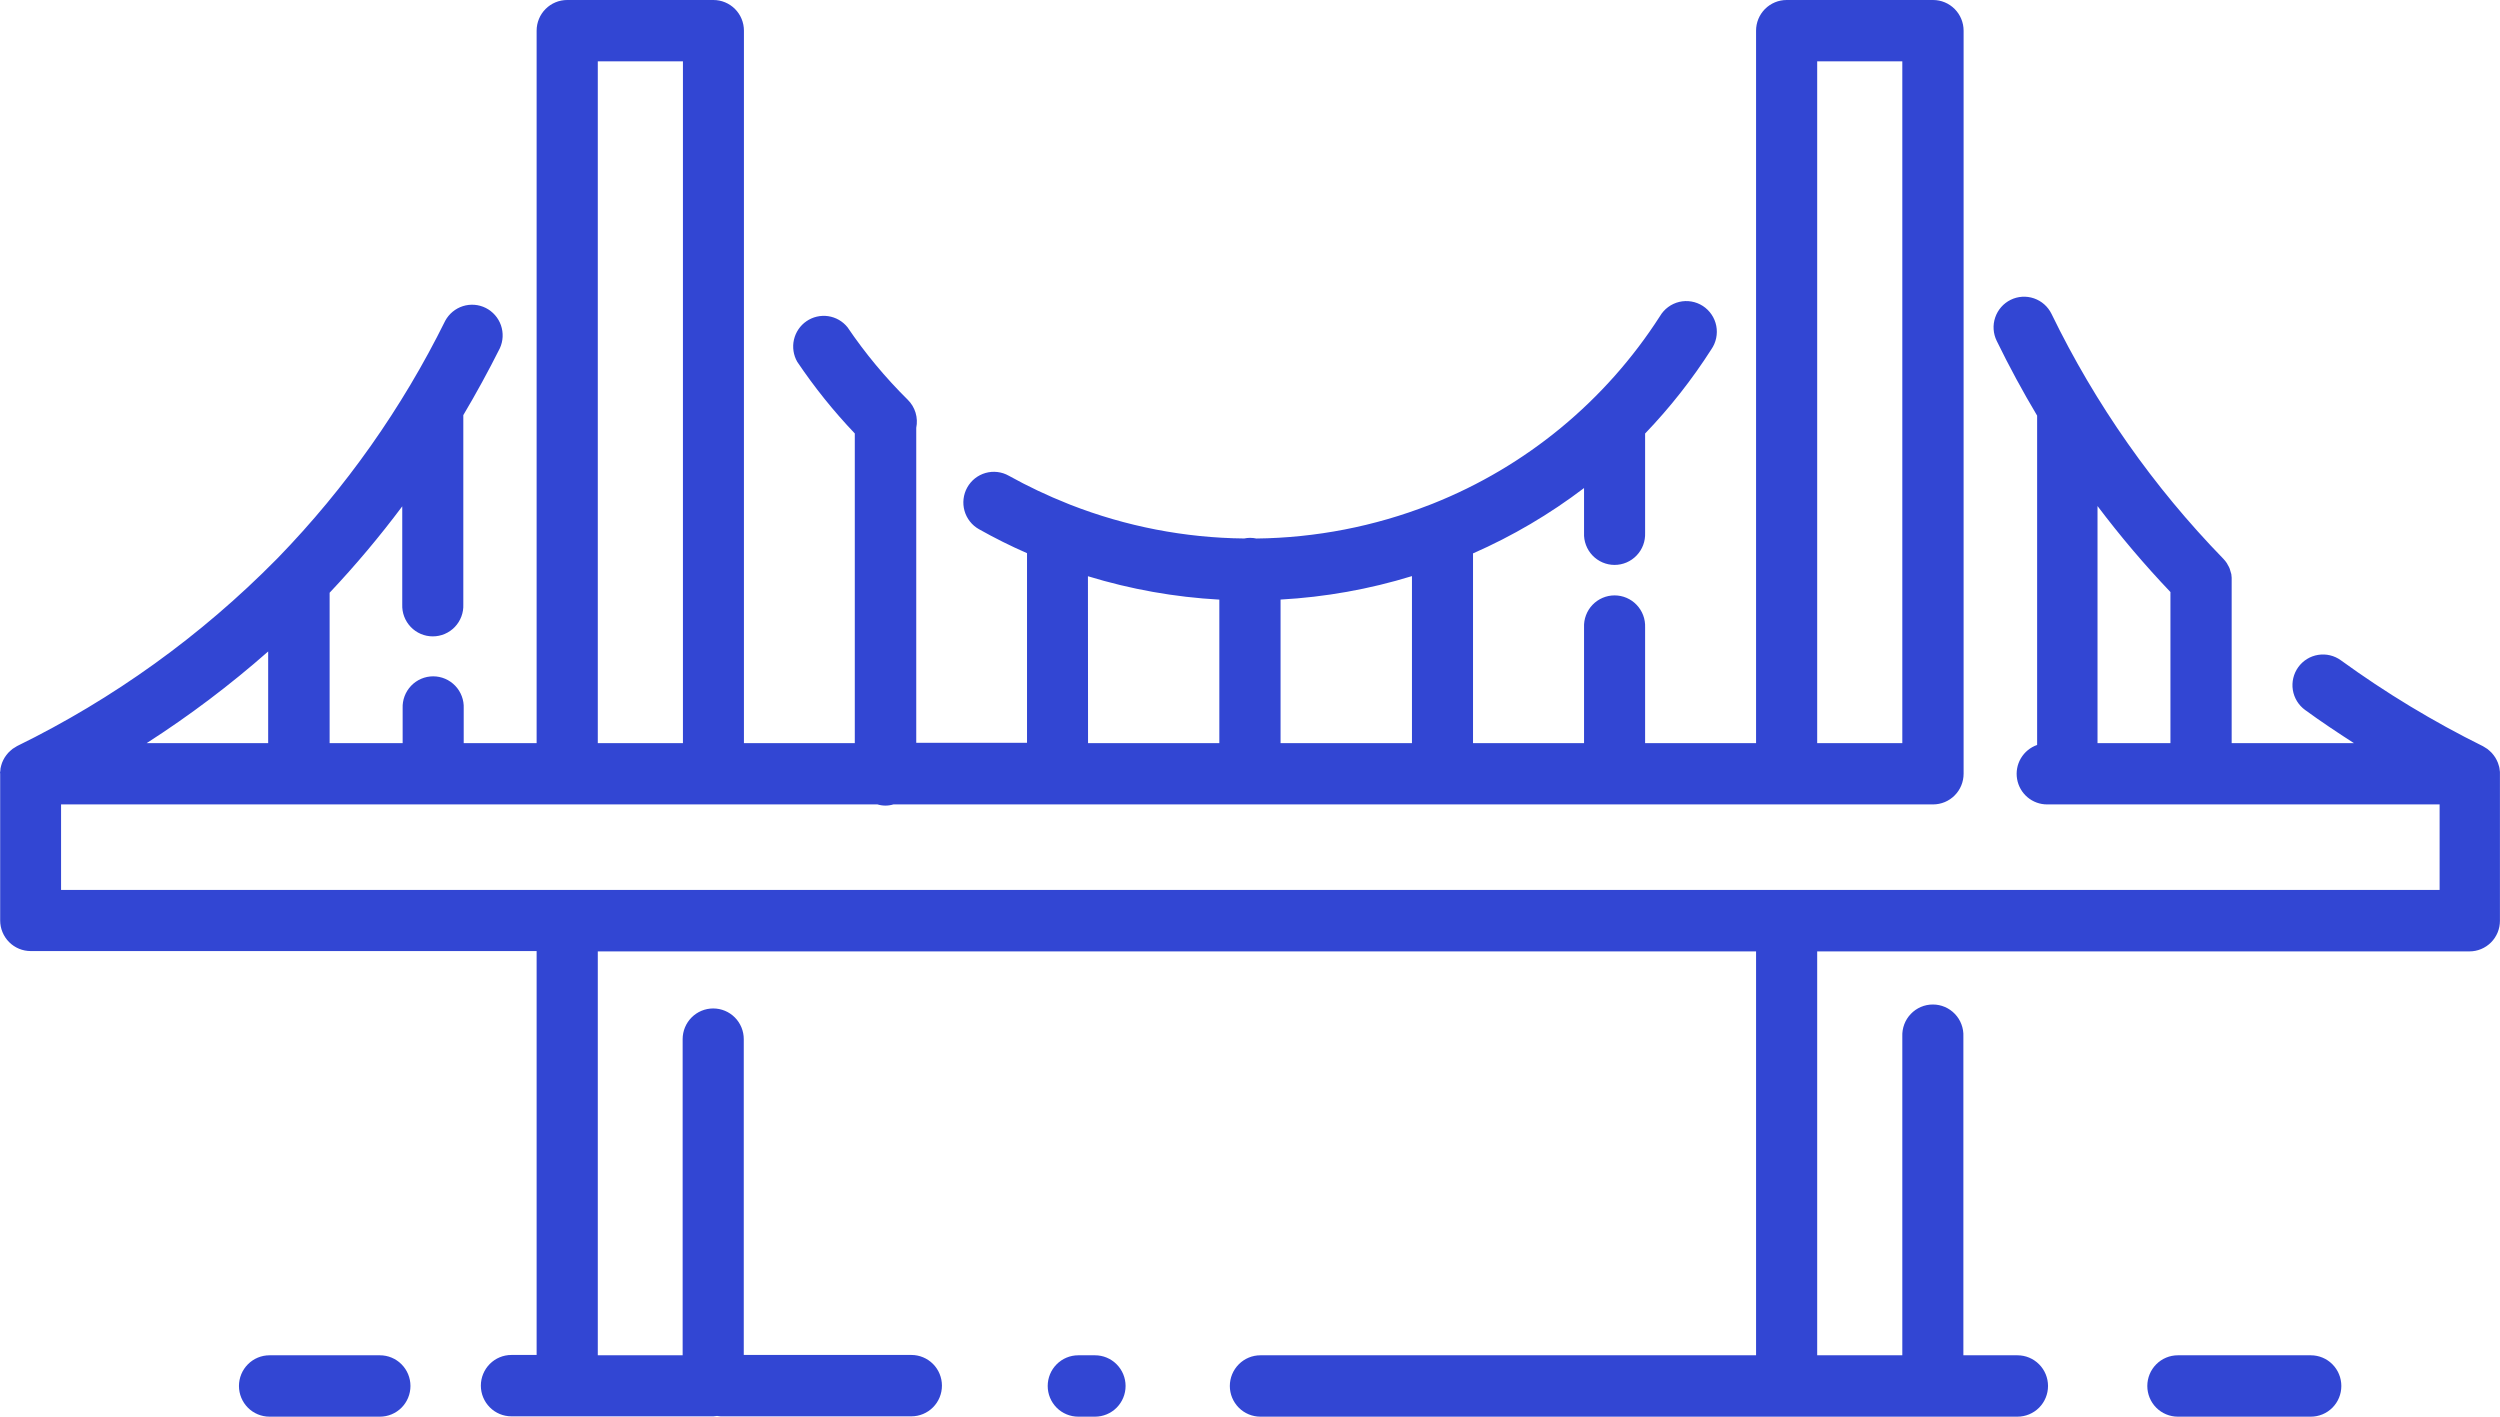 <svg width="120" height="68" viewBox="0 0 120 68" fill="none" xmlns="http://www.w3.org/2000/svg">
<g clip-path="url(#clip0_11_3)">
<path d="M119.976 36.889C119.976 36.843 119.954 36.8 119.944 36.755C119.933 36.709 119.917 36.663 119.901 36.617C119.884 36.572 119.864 36.528 119.842 36.485C119.822 36.444 119.799 36.403 119.775 36.364C119.75 36.324 119.724 36.285 119.694 36.248C119.666 36.21 119.636 36.173 119.603 36.138C119.571 36.104 119.537 36.071 119.501 36.041L119.394 35.95C119.351 35.92 119.305 35.893 119.26 35.866C119.235 35.848 119.209 35.832 119.182 35.818C116.798 34.638 114.517 33.259 112.363 31.695C112.048 31.466 111.655 31.372 111.272 31.434C110.888 31.495 110.544 31.708 110.316 32.024C110.089 32.34 109.995 32.734 110.056 33.119C110.118 33.504 110.329 33.849 110.644 34.078C111.4 34.63 112.188 35.155 112.987 35.669H107.12V27.839C107.12 27.804 107.12 27.769 107.12 27.732C107.119 27.675 107.113 27.618 107.104 27.562C107.091 27.509 107.076 27.457 107.058 27.406C107.049 27.366 107.038 27.328 107.023 27.29C106.999 27.23 106.969 27.172 106.935 27.118C106.919 27.091 106.908 27.061 106.892 27.037C106.842 26.96 106.784 26.888 106.72 26.821C103.363 23.371 100.578 19.402 98.472 15.065C98.3 14.715 97.998 14.447 97.63 14.321C97.263 14.195 96.86 14.22 96.511 14.392C96.162 14.564 95.896 14.868 95.77 15.237C95.644 15.606 95.67 16.01 95.841 16.36C96.441 17.592 97.089 18.788 97.782 19.95V35.758C97.455 35.872 97.179 36.099 97.002 36.398C96.826 36.697 96.761 37.049 96.82 37.392C96.878 37.735 97.056 38.045 97.321 38.269C97.586 38.492 97.921 38.614 98.268 38.612H117.101V42.716H2.931V38.612H42.119C42.368 38.688 42.634 38.688 42.883 38.612H92.786C92.979 38.612 93.17 38.574 93.348 38.5C93.526 38.426 93.687 38.318 93.823 38.181C93.96 38.044 94.068 37.882 94.141 37.703C94.215 37.525 94.253 37.333 94.253 37.14V1.473C94.253 1.279 94.215 1.088 94.141 0.909C94.068 0.731 93.96 0.568 93.823 0.431C93.687 0.295 93.526 0.186 93.348 0.112C93.17 0.038 92.979 0 92.786 0L85.758 0C85.565 0 85.374 0.038 85.196 0.112C85.018 0.186 84.857 0.295 84.72 0.431C84.584 0.568 84.476 0.731 84.402 0.909C84.329 1.088 84.291 1.279 84.291 1.473V35.669H78.965V30.114C78.973 29.916 78.942 29.718 78.872 29.532C78.802 29.346 78.695 29.176 78.558 29.033C78.422 28.889 78.257 28.775 78.075 28.697C77.893 28.619 77.697 28.579 77.499 28.579C77.301 28.579 77.106 28.619 76.924 28.697C76.742 28.775 76.577 28.889 76.44 29.033C76.303 29.176 76.197 29.346 76.127 29.532C76.057 29.718 76.025 29.916 76.034 30.114V35.669H70.705V26.563C72.598 25.732 74.387 24.679 76.034 23.426V25.58C76.025 25.779 76.057 25.977 76.127 26.163C76.197 26.349 76.303 26.519 76.44 26.662C76.577 26.805 76.742 26.92 76.924 26.998C77.106 27.076 77.301 27.116 77.499 27.116C77.697 27.116 77.893 27.076 78.075 26.998C78.257 26.92 78.422 26.805 78.558 26.662C78.695 26.519 78.802 26.349 78.872 26.163C78.942 25.977 78.973 25.779 78.965 25.58V20.809C80.154 19.57 81.218 18.218 82.143 16.77C82.256 16.607 82.335 16.424 82.376 16.23C82.417 16.036 82.419 15.836 82.381 15.641C82.343 15.447 82.266 15.262 82.155 15.098C82.044 14.934 81.902 14.794 81.736 14.686C81.57 14.579 81.384 14.506 81.189 14.473C80.995 14.439 80.795 14.446 80.603 14.491C80.411 14.537 80.23 14.621 80.071 14.739C79.912 14.856 79.779 15.005 79.678 15.176C77.067 19.246 73.252 22.394 68.769 24.177C68.721 24.193 68.67 24.212 68.622 24.234C65.969 25.269 63.154 25.816 60.308 25.849C60.208 25.828 60.105 25.817 60.003 25.817C59.908 25.817 59.814 25.827 59.721 25.847C56.869 25.818 54.045 25.27 51.386 24.231L51.26 24.18C50.286 23.793 49.337 23.344 48.42 22.834C48.252 22.739 48.068 22.679 47.877 22.657C47.685 22.634 47.492 22.65 47.307 22.702C47.121 22.755 46.949 22.844 46.797 22.963C46.647 23.083 46.52 23.232 46.427 23.4C46.333 23.569 46.273 23.755 46.251 23.947C46.228 24.138 46.244 24.333 46.296 24.519C46.348 24.705 46.437 24.878 46.556 25.03C46.675 25.182 46.823 25.308 46.991 25.402C47.747 25.828 48.516 26.211 49.297 26.552V35.653H43.98V20.534C44.029 20.293 44.018 20.044 43.947 19.809C43.876 19.574 43.747 19.36 43.572 19.188C42.498 18.126 41.529 16.961 40.681 15.709C40.449 15.42 40.118 15.23 39.753 15.176C39.388 15.123 39.016 15.209 38.711 15.418C38.406 15.627 38.192 15.944 38.109 16.306C38.027 16.667 38.084 17.046 38.268 17.367C39.091 18.589 40.015 19.74 41.03 20.806V35.669H35.709V1.473C35.709 1.082 35.555 0.708 35.28 0.431C35.005 0.155 34.632 0 34.242 0L27.224 0C26.835 0 26.462 0.155 26.187 0.431C25.912 0.708 25.758 1.082 25.758 1.473V35.669H22.258V34C22.267 33.801 22.235 33.603 22.165 33.417C22.095 33.231 21.989 33.062 21.852 32.918C21.715 32.775 21.55 32.66 21.368 32.582C21.186 32.504 20.99 32.464 20.793 32.464C20.595 32.464 20.399 32.504 20.217 32.582C20.035 32.66 19.87 32.775 19.733 32.918C19.596 33.062 19.49 33.231 19.42 33.417C19.35 33.603 19.319 33.801 19.327 34V35.669H15.822V28.451C17.062 27.136 18.226 25.751 19.308 24.304V29.011C19.3 29.209 19.331 29.407 19.401 29.593C19.471 29.779 19.578 29.949 19.715 30.093C19.851 30.236 20.016 30.35 20.198 30.428C20.38 30.506 20.576 30.546 20.774 30.546C20.972 30.546 21.168 30.506 21.349 30.428C21.532 30.35 21.696 30.236 21.833 30.093C21.97 29.949 22.076 29.779 22.146 29.593C22.216 29.407 22.248 29.209 22.239 29.011V19.926C22.856 18.886 23.441 17.816 23.993 16.716C24.152 16.369 24.171 15.973 24.045 15.612C23.918 15.251 23.657 14.954 23.317 14.782C22.976 14.611 22.582 14.58 22.219 14.695C21.856 14.81 21.552 15.063 21.37 15.399C19.301 19.584 16.595 23.419 13.349 26.768C13.319 26.794 13.29 26.823 13.264 26.854C9.646 30.522 5.439 33.55 0.818 35.812C0.791 35.827 0.765 35.843 0.74 35.861C0.695 35.888 0.649 35.914 0.606 35.944L0.499 36.036C0.463 36.066 0.429 36.098 0.397 36.133C0.364 36.167 0.333 36.204 0.306 36.243C0.277 36.28 0.25 36.319 0.225 36.359C0.201 36.398 0.179 36.438 0.158 36.48C0.136 36.523 0.116 36.567 0.099 36.612C0.083 36.658 0.07 36.703 0.056 36.749C0.043 36.795 0.032 36.838 0.024 36.886C0.016 36.935 0.024 36.989 0.008 37.043C-0.008 37.096 0.008 37.102 0.008 37.132V44.181C0.008 44.374 0.046 44.566 0.12 44.744C0.194 44.923 0.302 45.085 0.438 45.221C0.574 45.358 0.736 45.466 0.914 45.54C1.092 45.614 1.282 45.651 1.475 45.651H25.758V65.038H24.548C24.159 65.038 23.786 65.193 23.511 65.469C23.236 65.746 23.081 66.12 23.081 66.511C23.081 66.902 23.236 67.276 23.511 67.552C23.786 67.829 24.159 67.984 24.548 67.984H34.242C34.301 67.982 34.359 67.975 34.417 67.965C34.473 67.975 34.531 67.982 34.588 67.984H43.746C44.135 67.984 44.508 67.829 44.784 67.552C45.059 67.276 45.213 66.902 45.213 66.511C45.213 66.12 45.059 65.746 44.784 65.469C44.508 65.193 44.135 65.038 43.746 65.038H35.701V49.879C35.701 49.488 35.547 49.113 35.272 48.837C34.997 48.561 34.623 48.406 34.234 48.406C33.845 48.406 33.472 48.561 33.197 48.837C32.922 49.113 32.767 49.488 32.767 49.879V65.054H28.694V45.667H84.291V65.054H60.499C60.11 65.054 59.737 65.209 59.462 65.486C59.187 65.762 59.032 66.136 59.032 66.527C59.032 66.918 59.187 67.292 59.462 67.569C59.737 67.845 60.11 68 60.499 68H96.838C97.227 68 97.6 67.845 97.876 67.569C98.151 67.292 98.305 66.918 98.305 66.527C98.305 66.136 98.151 65.762 97.876 65.486C97.6 65.209 97.227 65.054 96.838 65.054H94.242V49.752C94.251 49.553 94.219 49.355 94.149 49.169C94.08 48.983 93.973 48.813 93.836 48.67C93.699 48.526 93.535 48.412 93.353 48.334C93.171 48.256 92.975 48.216 92.777 48.216C92.579 48.216 92.383 48.256 92.201 48.334C92.019 48.412 91.855 48.526 91.718 48.67C91.581 48.813 91.474 48.983 91.404 49.169C91.335 49.355 91.303 49.553 91.311 49.752V65.054H87.225V45.667H118.53C118.723 45.668 118.914 45.63 119.092 45.556C119.27 45.482 119.431 45.374 119.568 45.238C119.704 45.101 119.812 44.939 119.886 44.76C119.959 44.582 119.997 44.39 119.997 44.197V37.14C119.997 37.11 119.997 37.083 119.997 37.053C119.997 37.024 119.984 36.946 119.976 36.889ZM87.225 2.943H91.311V35.669H87.225V2.943ZM67.774 35.669H61.467V28.779C63.607 28.661 65.725 28.283 67.774 27.653V35.669ZM52.221 27.659C54.27 28.287 56.388 28.664 58.528 28.782V35.669H52.226L52.221 27.659ZM28.694 2.943H32.781V35.669H28.694V2.943ZM12.872 31.27V35.669H7.042C9.093 34.352 11.042 32.882 12.872 31.27ZM104.181 28.426V35.669H100.681V24.29C101.771 25.735 102.942 27.116 104.189 28.426H104.181Z" fill="#3246D3"/>
<path d="M18.235 65.054H12.937C12.547 65.054 12.174 65.209 11.899 65.486C11.624 65.762 11.47 66.136 11.47 66.527C11.47 66.918 11.624 67.292 11.899 67.569C12.174 67.845 12.547 68 12.937 68H18.235C18.625 68 18.998 67.845 19.273 67.569C19.548 67.292 19.702 66.918 19.702 66.527C19.702 66.136 19.548 65.762 19.273 65.486C18.998 65.209 18.625 65.054 18.235 65.054Z" fill="#3246D3"/>
<path d="M112.384 66.527C112.384 66.334 112.347 66.142 112.273 65.964C112.2 65.785 112.092 65.623 111.956 65.486C111.82 65.349 111.659 65.24 111.481 65.166C111.303 65.092 111.112 65.054 110.92 65.054H104.537C104.148 65.054 103.775 65.209 103.5 65.486C103.225 65.762 103.071 66.136 103.071 66.527C103.071 66.918 103.225 67.292 103.5 67.569C103.775 67.845 104.148 68 104.537 68H110.92C111.112 68 111.303 67.962 111.481 67.888C111.659 67.814 111.82 67.705 111.956 67.569C112.092 67.432 112.2 67.269 112.273 67.091C112.347 66.912 112.384 66.72 112.384 66.527Z" fill="#3246D3"/>
<path d="M52.561 68C52.95 68 53.323 67.845 53.598 67.569C53.873 67.292 54.028 66.918 54.028 66.527C54.028 66.136 53.873 65.762 53.598 65.486C53.323 65.209 52.95 65.054 52.561 65.054H51.757C51.367 65.054 50.994 65.209 50.719 65.486C50.444 65.762 50.29 66.136 50.29 66.527C50.29 66.918 50.444 67.292 50.719 67.569C50.994 67.845 51.367 68 51.757 68H52.561Z" fill="#3246D3"/>
</g>
<defs>
<clipPath id="clip0_11_3">
<rect width="120" height="68" fill="white"/>
</clipPath>
</defs>
</svg>
